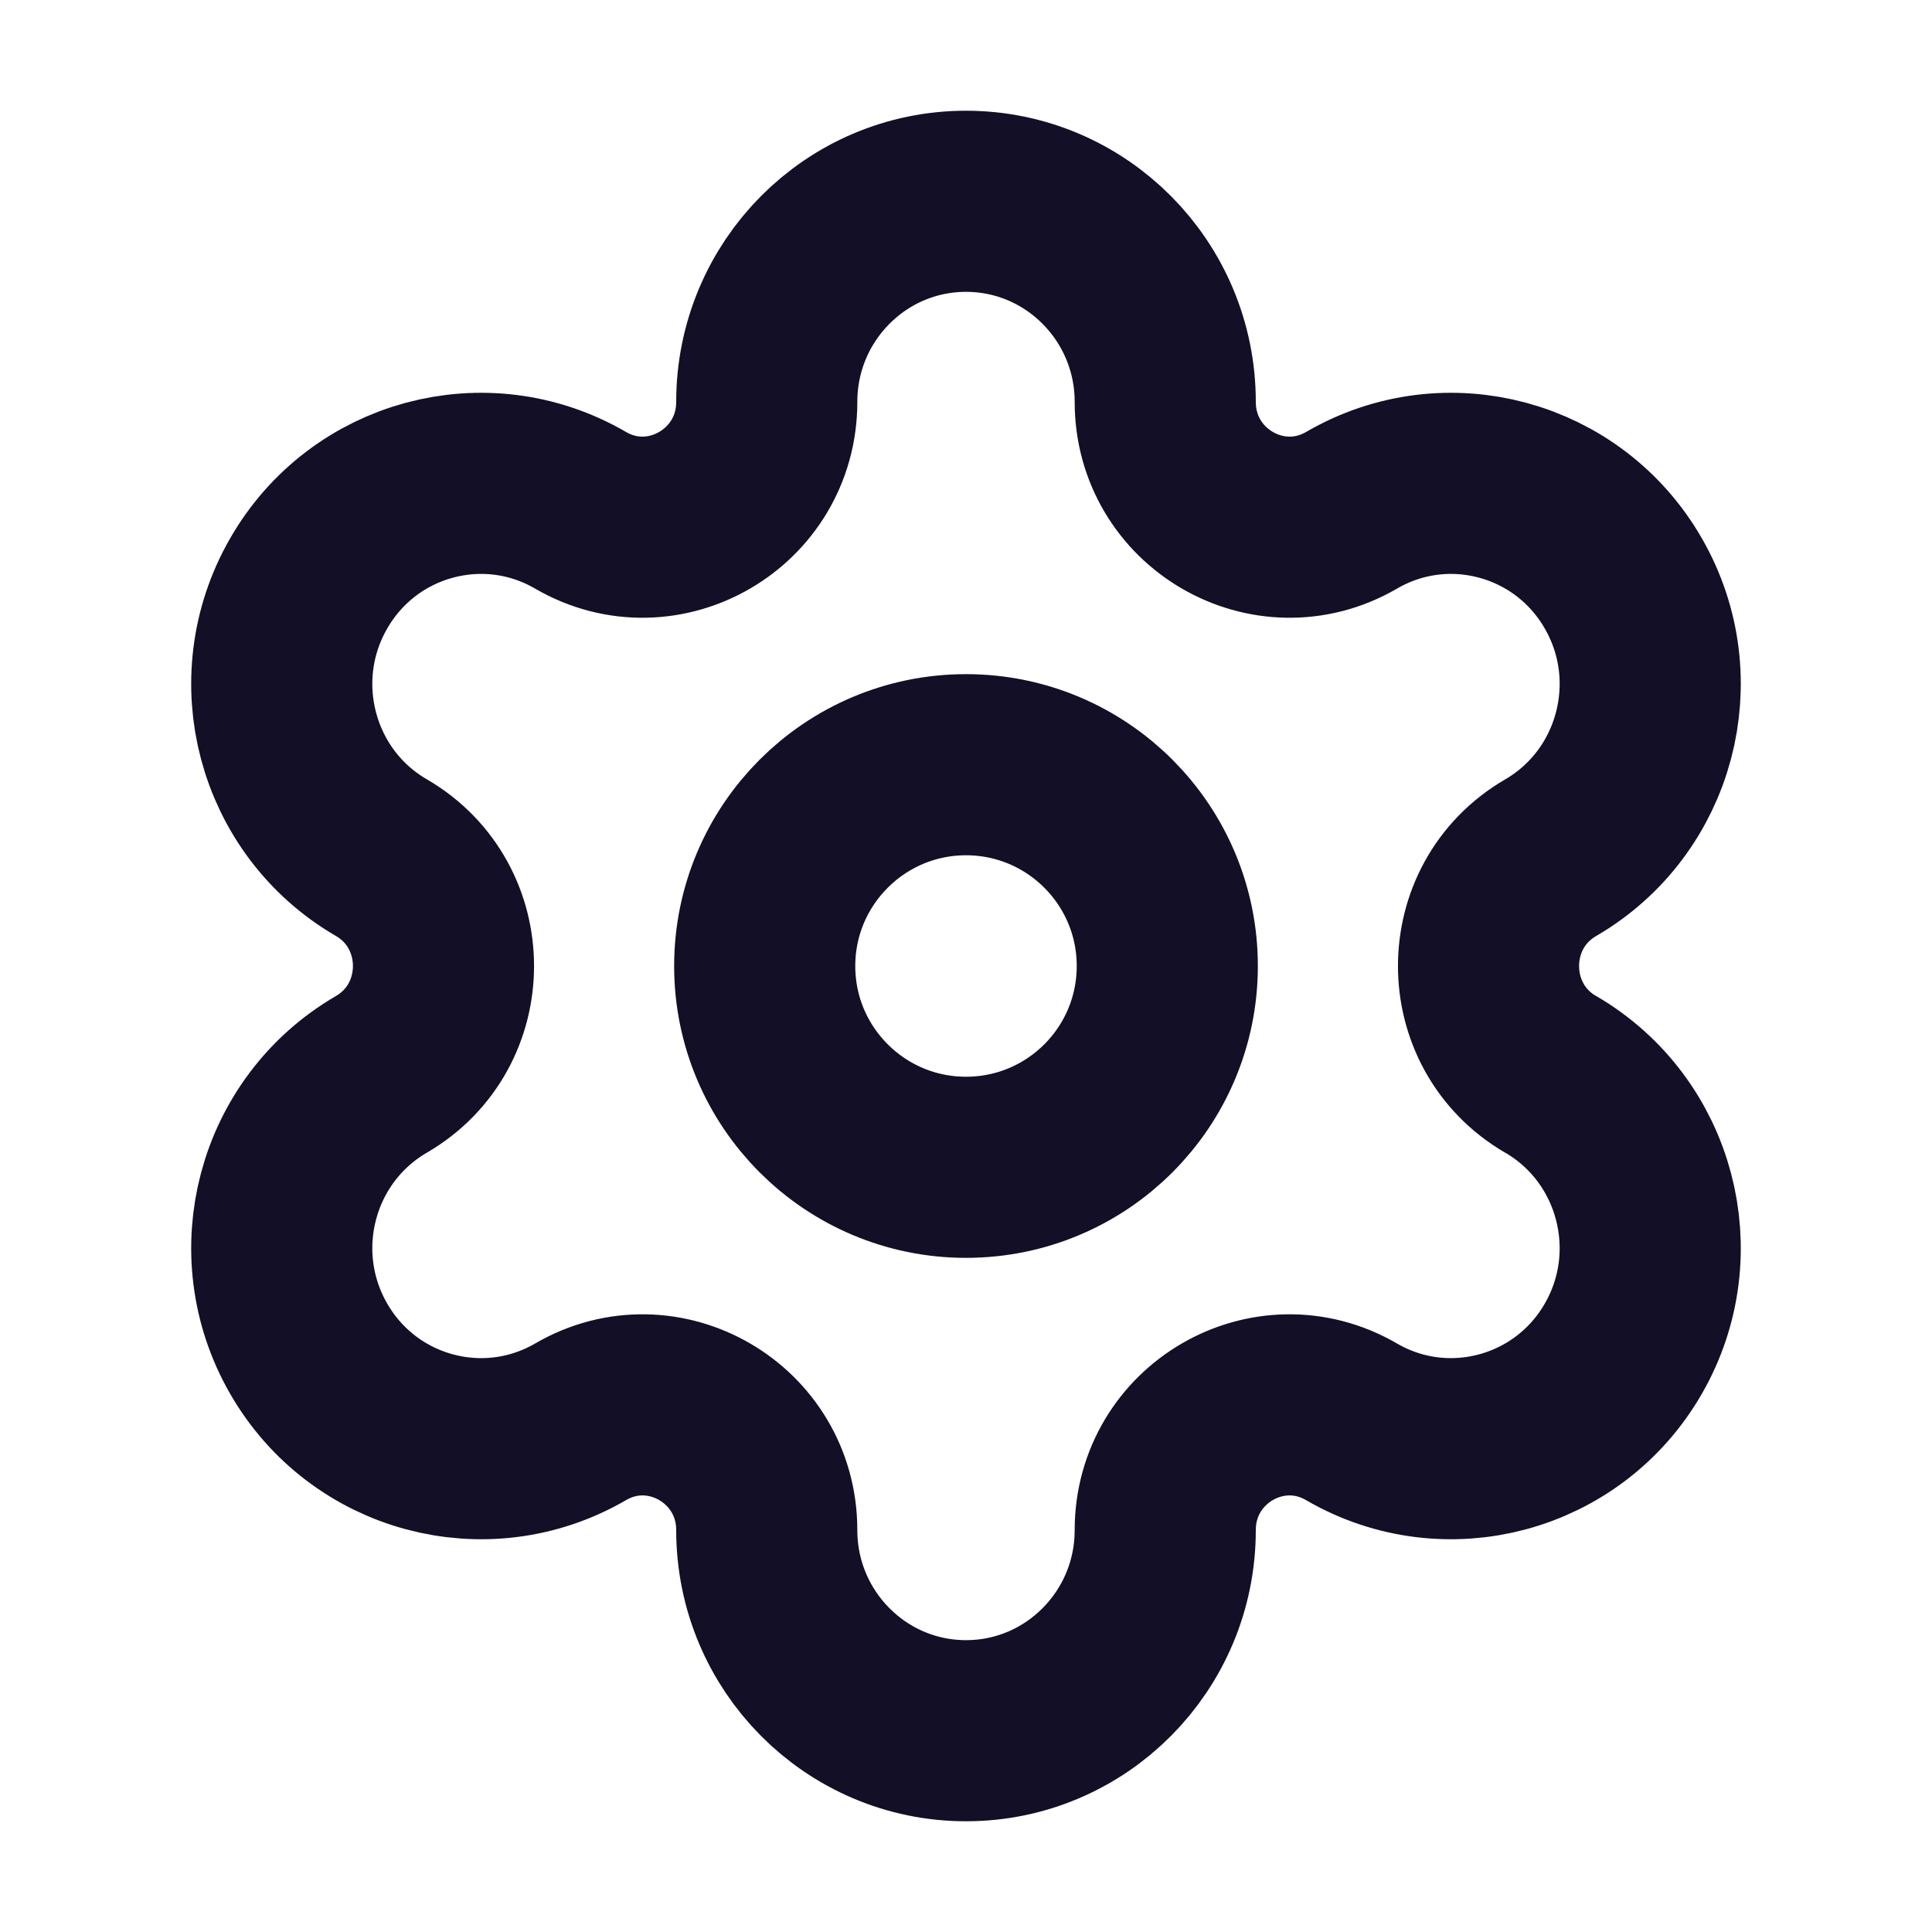 <svg width="16" height="16" viewBox="0 0 16 16" fill="none" xmlns="http://www.w3.org/2000/svg">
<path fill-rule="evenodd" clip-rule="evenodd" d="M8 6.333C8.921 6.333 9.667 7.08 9.667 8C9.667 8.921 8.921 9.667 8 9.667C7.08 9.667 6.333 8.921 6.333 8C6.333 7.08 7.08 6.333 8 6.333Z" stroke="#130F26" stroke-width="1.5" stroke-linecap="round" stroke-linejoin="round"/>
<path fill-rule="evenodd" clip-rule="evenodd" d="M13.445 4.834V4.834C12.99 4.039 11.981 3.767 11.193 4.226C10.507 4.624 9.65 4.126 9.65 3.328C9.65 2.411 8.911 1.667 8 1.667V1.667C7.089 1.667 6.35 2.411 6.35 3.328C6.35 4.126 5.493 4.624 4.808 4.226C4.019 3.767 3.01 4.039 2.555 4.834C2.099 5.628 2.369 6.645 3.159 7.103C3.844 7.502 3.844 8.498 3.159 8.897C2.369 9.356 2.099 10.372 2.555 11.167C3.01 11.961 4.019 12.233 4.808 11.775H4.808C5.493 11.376 6.35 11.874 6.35 12.672V12.672C6.35 13.589 7.089 14.333 8 14.333V14.333C8.911 14.333 9.65 13.589 9.65 12.672V12.672C9.65 11.874 10.507 11.376 11.193 11.775C11.981 12.233 12.99 11.961 13.445 11.167C13.901 10.372 13.63 9.356 12.842 8.897H12.841C12.156 8.498 12.156 7.502 12.842 7.103C13.63 6.645 13.901 5.628 13.445 4.834Z" stroke="#130F26" stroke-width="1.5" stroke-linecap="round" stroke-linejoin="round"/>
</svg>
